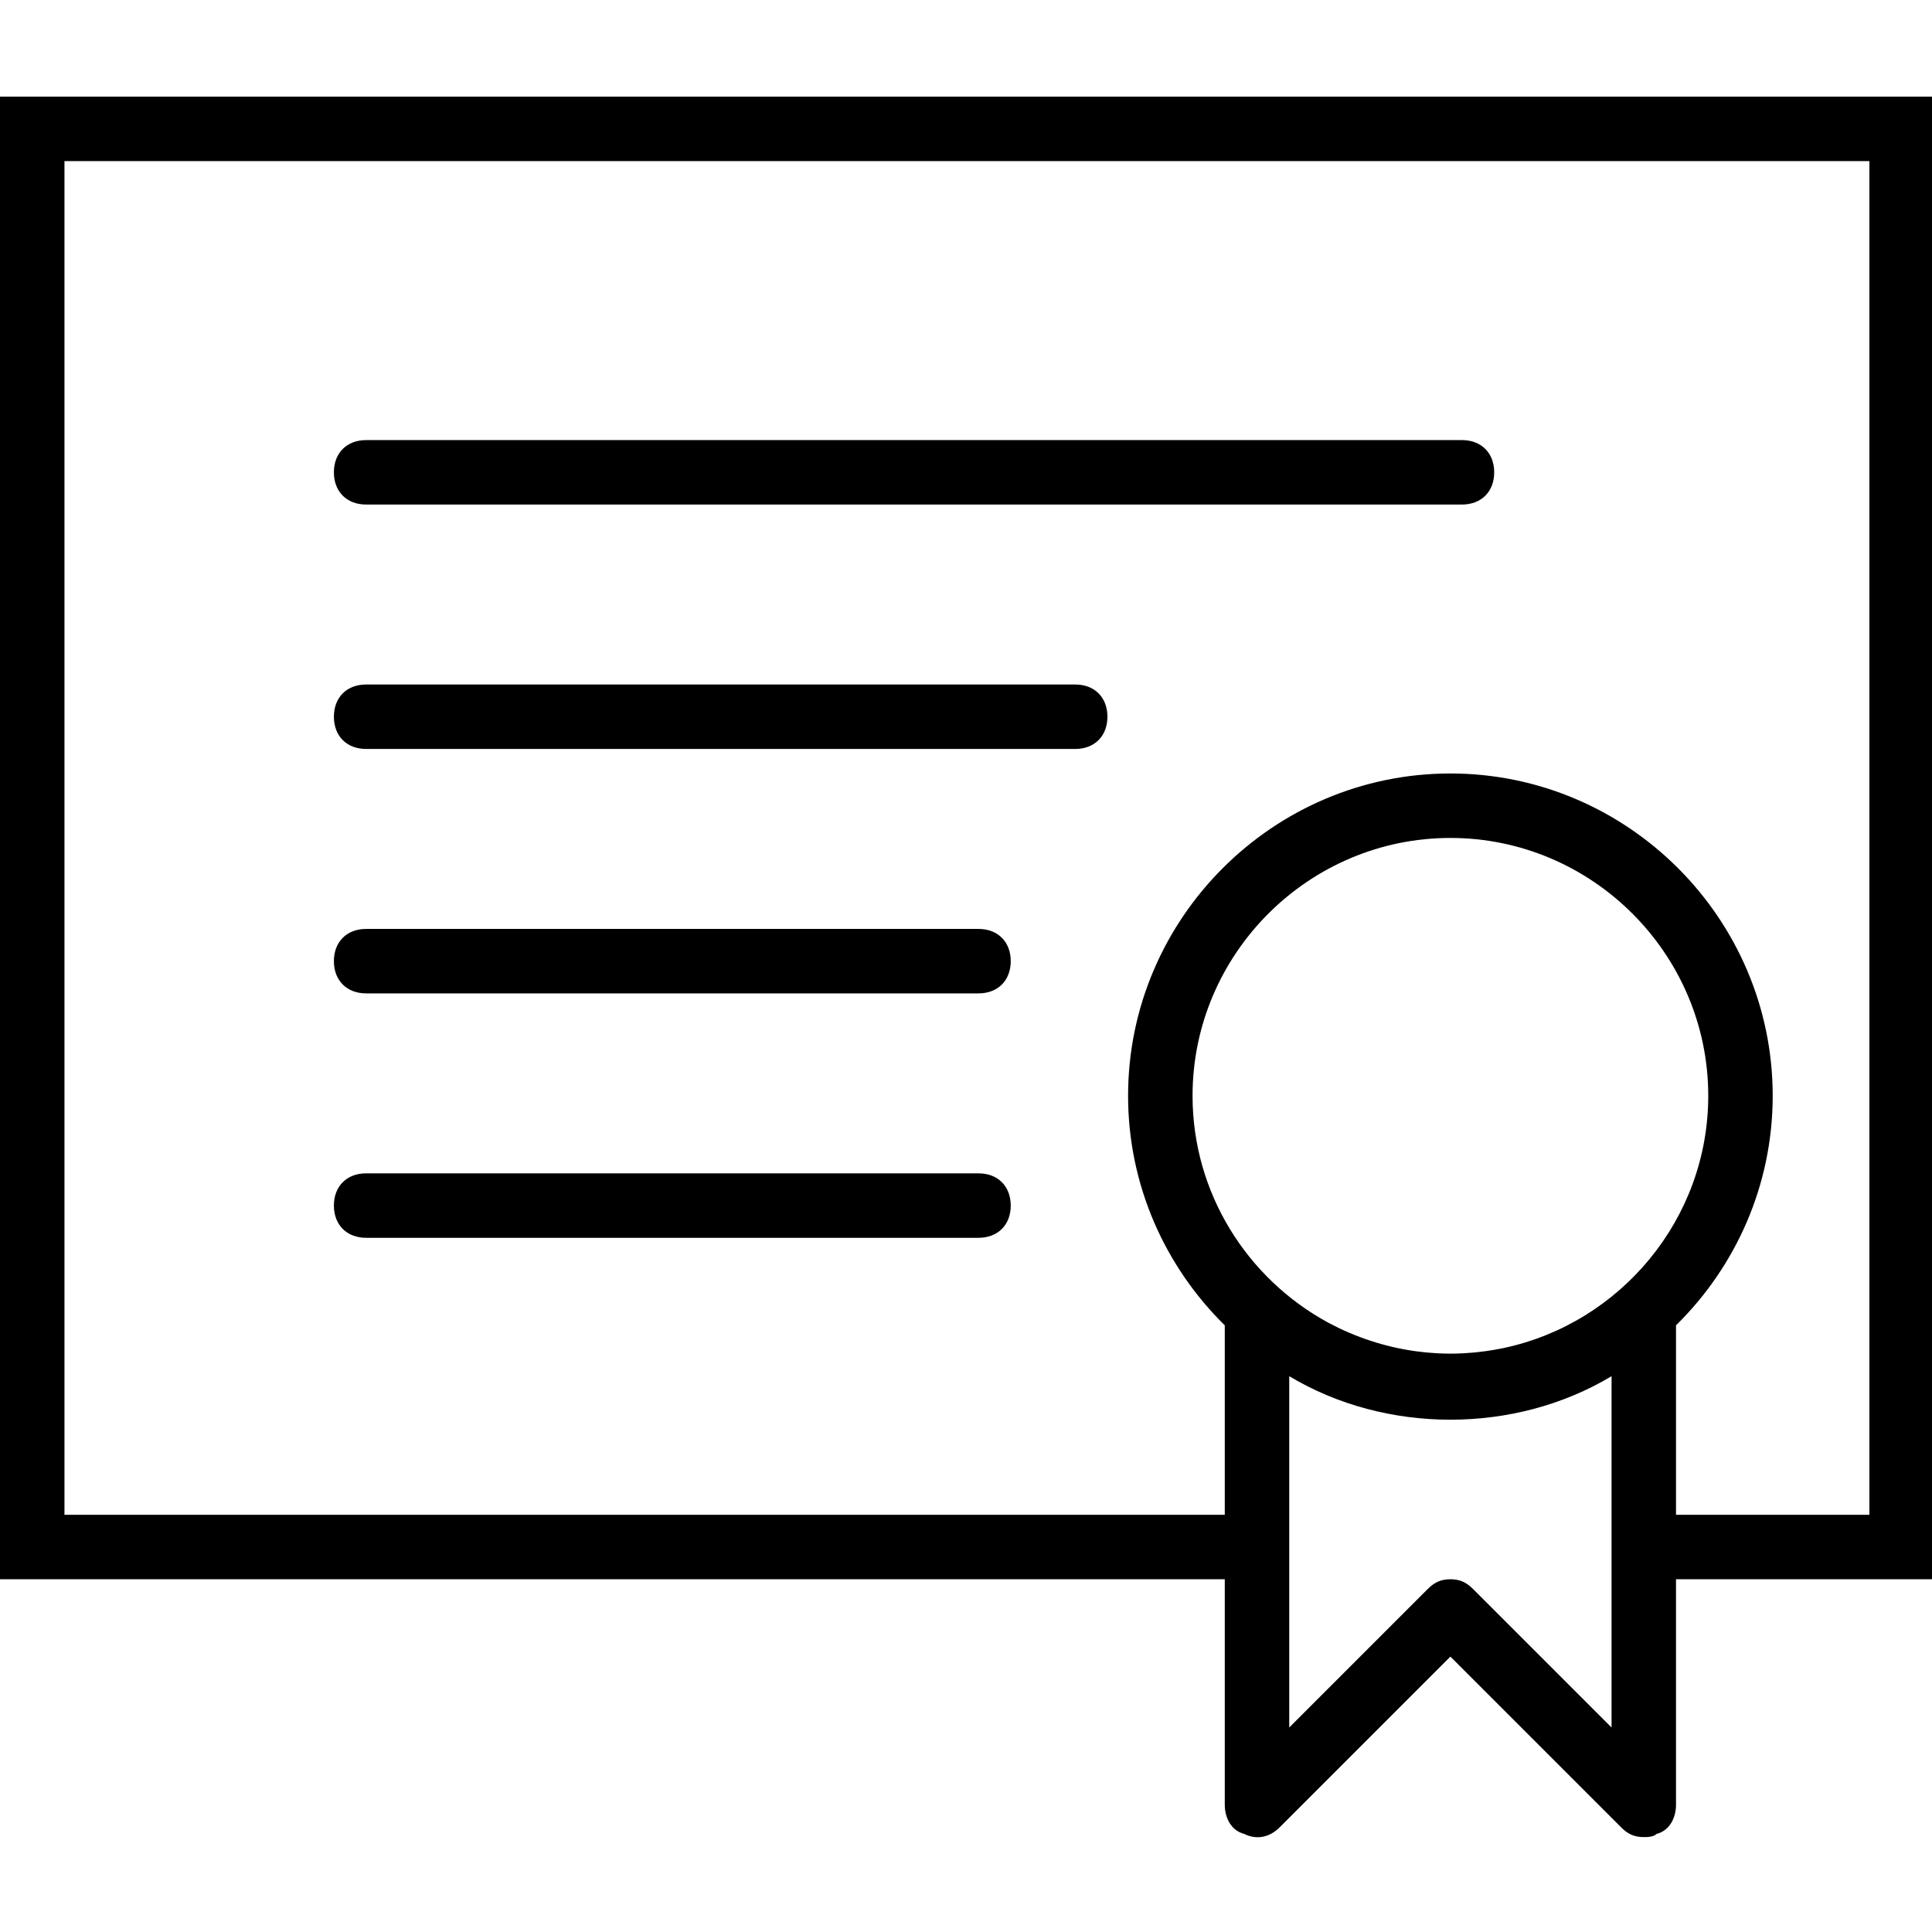 <?xml version="1.0" encoding="UTF-8" standalone="no"?>
<!-- Generator: Adobe Illustrator 19.0.0, SVG Export Plug-In . SVG Version: 6.00 Build 0)  -->

<svg
   xmlns:dc="http://purl.org/dc/elements/1.1/"
   xmlns:cc="http://creativecommons.org/ns#"
   xmlns:rdf="http://www.w3.org/1999/02/22-rdf-syntax-ns#"
   xmlns:svg="http://www.w3.org/2000/svg"
   xmlns="http://www.w3.org/2000/svg"
   xmlns:sodipodi="http://sodipodi.sourceforge.net/DTD/sodipodi-0.dtd"
   xmlns:inkscape="http://www.inkscape.org/namespaces/inkscape"
   version="1.1"
   id="Layer_1"
   x="0px"
   y="0px"
   viewBox="0 0 200 200"
   xml:space="preserve"
   sodipodi:docname="certification.svg"
   width="200"
   height="200"
   inkscape:version="0.92.1 r15371"><defs
     id="defs3830" /><sodipodi:namedview
     pagecolor="#ffffff"
     bordercolor="#666666"
     borderopacity="1"
     objecttolerance="10"
     gridtolerance="10"
     guidetolerance="10"
     inkscape:pageopacity="0"
     inkscape:pageshadow="2"
     inkscape:window-width="1366"
     inkscape:window-height="706"
     id="namedview3828"
     showgrid="false"
     fit-margin-top="0"
     fit-margin-left="0"
     fit-margin-right="0"
     fit-margin-bottom="0"
     inkscape:zoom="1.84375"
     inkscape:cx="101.72569"
     inkscape:cy="87.883439"
     inkscape:window-x="-8"
     inkscape:window-y="-8"
     inkscape:window-maximized="1"
     inkscape:current-layer="Layer_1" /><g
     transform="matrix(0.391,0,0,0.391,0.391,0.391)"
     id="g3795"><g
       id="g3793"><g
         id="g3791"><path
           d="M 511,24.583 H -1 v 392.533 h 324.267 v 59.733 c 0,3.413 1.707,6.827 5.12,7.68 3.413,1.707 6.827,0.853 9.387,-1.707 L 383,437.596 l 45.227,45.227 c 1.707,1.707 3.413,2.56 5.973,2.56 0.853,0 2.56,0 3.413,-0.853 3.413,-0.853 5.12,-4.267 5.12,-7.68 V 417.117 H 511 Z m -85.333,431.786 -36.693,-36.693 c -1.707,-1.707 -3.413,-2.56 -5.973,-2.56 -2.56,0 -4.267,0.853 -5.973,2.56 l -36.693,36.693 v -39.253 -53.76 c 25.6,15.36 59.733,15.36 85.333,0 v 53.76 39.253 z M 397.229,355.87 c -0.39,0.082 -0.779,0.162 -1.17,0.237 -0.566,0.111 -1.136,0.21 -1.707,0.307 -0.575,0.096 -1.15,0.191 -1.726,0.272 -0.451,0.064 -0.905,0.119 -1.359,0.174 -0.618,0.076 -1.237,0.151 -1.856,0.21 -0.53,0.05 -1.064,0.085 -1.597,0.122 -0.526,0.038 -1.052,0.082 -1.577,0.108 -1.073,0.051 -2.151,0.083 -3.237,0.083 -1.08,0 -2.152,-0.032 -3.219,-0.082 -0.602,-0.029 -1.203,-0.078 -1.804,-0.124 -0.424,-0.031 -0.849,-0.058 -1.27,-0.097 -0.833,-0.079 -1.664,-0.175 -2.494,-0.285 -0.147,-0.019 -0.294,-0.036 -0.44,-0.056 -1.968,-0.274 -3.926,-0.632 -5.868,-1.079 -0.992,-0.228 -1.981,-0.479 -2.964,-0.751 -1.967,-0.545 -3.913,-1.178 -5.833,-1.898 -1.92,-0.72 -3.813,-1.527 -5.673,-2.418 -0.643,-0.308 -1.275,-0.64 -1.91,-0.968 -0.324,-0.17 -0.656,-0.327 -0.977,-0.502 -0.028,-0.015 -0.056,-0.032 -0.084,-0.048 -21.239,-11.607 -35.729,-34.171 -35.729,-59.957 0,-37.547 30.72,-68.267 68.267,-68.267 37.547,0 68.267,30.72 68.267,68.267 -0.002,32.668 -23.264,60.159 -54.04,66.752 z m 96.704,44.179 h -51.2 v -50.158 c 15.773,-15.507 25.6,-37.045 25.6,-60.775 0,-46.933 -38.4,-85.333 -85.333,-85.333 -46.933,0 -85.333,38.4 -85.333,85.333 0,23.73 9.827,45.269 25.6,60.775 v 50.158 h -307.2 v -358.4 h 477.867 v 358.4 z"
           id="path3781"
           inkscape:connector-curvature="0" /><path
           d="M 386.067,115.516 H 95.933 c -5.12,0 -8.533,3.413 -8.533,8.533 0,5.12 3.413,8.533 8.533,8.533 h 290.133 c 5.12,0 8.533,-3.413 8.533,-8.533 0,-5.12 -3.412,-8.533 -8.532,-8.533 z"
           id="path3783"
           inkscape:connector-curvature="0" /><path
           d="M 283.667,180.227 H 95.933 c -5.12,0 -8.533,3.413 -8.533,8.533 0,5.12 3.413,8.533 8.533,8.533 h 187.733 c 5.12,0 8.533,-3.413 8.533,-8.533 0,-5.12 -3.412,-8.533 -8.532,-8.533 z"
           id="path3785"
           inkscape:connector-curvature="0" /><path
           d="m 95.933,262.005 h 162.133 c 5.12,0 8.533,-3.413 8.533,-8.533 0,-5.12 -3.413,-8.533 -8.533,-8.533 H 95.933 c -5.12,0 -8.533,3.413 -8.533,8.533 0,5.12 3.413,8.533 8.533,8.533 z"
           id="path3787"
           inkscape:connector-curvature="0" /><path
           d="m 95.933,326.716 h 162.133 c 5.12,0 8.533,-3.413 8.533,-8.533 0,-5.12 -3.413,-8.533 -8.533,-8.533 H 95.933 c -5.12,0 -8.533,3.413 -8.533,8.533 0,5.12 3.413,8.533 8.533,8.533 z"
           id="path3789"
           inkscape:connector-curvature="0" /></g></g></g><g
     id="g3797"
     transform="translate(0,-286.417)" /><g
     id="g3799"
     transform="translate(0,-286.417)" /><g
     id="g3801"
     transform="translate(0,-286.417)" /><g
     id="g3803"
     transform="translate(0,-286.417)" /><g
     id="g3805"
     transform="translate(0,-286.417)" /><g
     id="g3807"
     transform="translate(0,-286.417)" /><g
     id="g3809"
     transform="translate(0,-286.417)" /><g
     id="g3811"
     transform="translate(0,-286.417)" /><g
     id="g3813"
     transform="translate(0,-286.417)" /><g
     id="g3815"
     transform="translate(0,-286.417)" /><g
     id="g3817"
     transform="translate(0,-286.417)" /><g
     id="g3819"
     transform="translate(0,-286.417)" /><g
     id="g3821"
     transform="translate(0,-286.417)" /><g
     id="g3823"
     transform="translate(0,-286.417)" /><g
     id="g3825"
     transform="translate(0,-286.417)" /></svg>